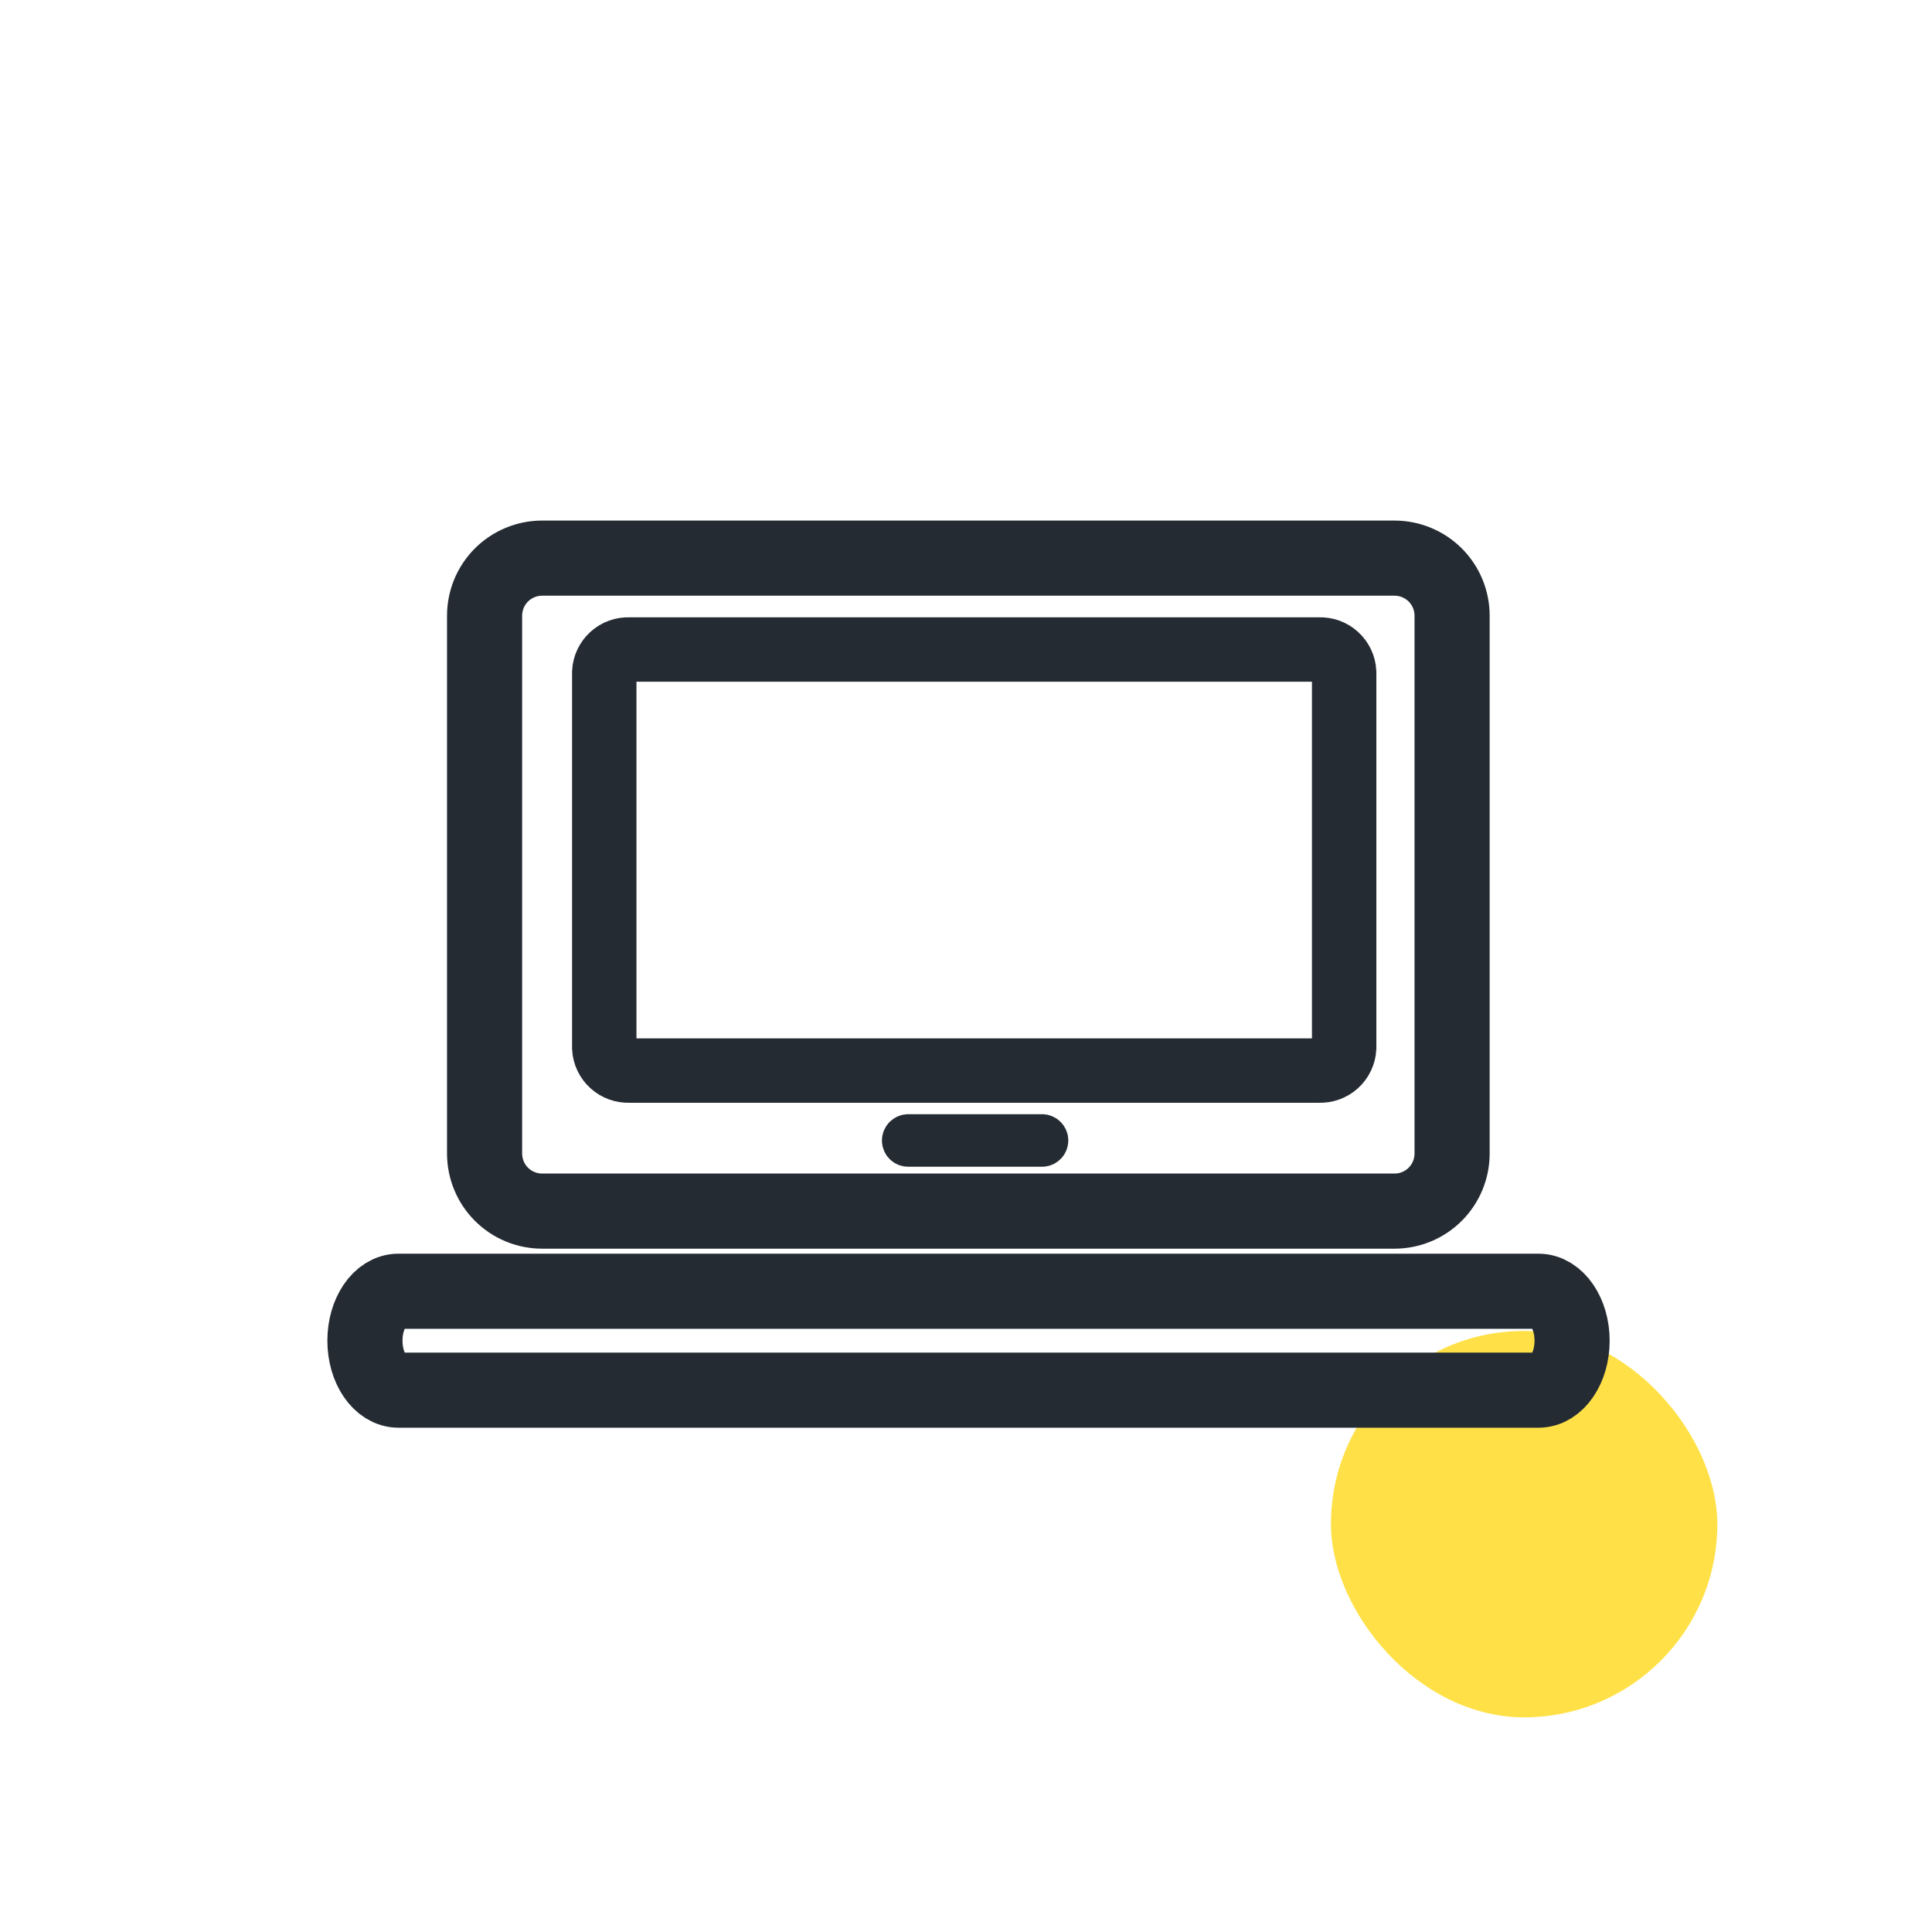 <svg width="90" height="90" viewBox="0 0 90 90" fill="none" xmlns="http://www.w3.org/2000/svg">
<rect x="62" y="62" width="18" height="18" rx="9" fill="#FFE147"/>
<path d="M61.451 30.257H29.31C29.017 30.244 28.731 30.347 28.514 30.544C28.296 30.741 28.165 31.015 28.149 31.308V48.82C28.165 49.113 28.296 49.387 28.514 49.584C28.731 49.78 29.017 49.884 29.31 49.871H61.455C61.748 49.884 62.034 49.78 62.251 49.584C62.469 49.387 62.6 49.113 62.616 48.82V31.308C62.6 31.014 62.468 30.739 62.25 30.543C62.032 30.346 61.745 30.243 61.451 30.257V30.257Z" stroke="#252B33" stroke-width="3"/>
<path d="M64.971 26H25.256C24.903 26 24.554 26.069 24.229 26.204C23.903 26.339 23.607 26.537 23.358 26.786C23.109 27.035 22.912 27.331 22.777 27.657C22.643 27.983 22.574 28.332 22.574 28.684V53.734C22.574 54.086 22.643 54.435 22.777 54.76C22.911 55.086 23.108 55.381 23.357 55.631C23.606 55.88 23.901 56.078 24.226 56.213C24.551 56.348 24.9 56.418 25.252 56.418H64.967C65.678 56.417 66.359 56.134 66.861 55.63C67.363 55.127 67.645 54.445 67.644 53.734V28.684C67.645 27.974 67.364 27.292 66.863 26.789C66.361 26.286 65.681 26.002 64.971 26V26Z" stroke="#252B33" stroke-width="3.5"/>
<path d="M71.664 60.151H18.562C17.697 60.151 17 61.183 17 62.455C17 63.727 17.701 64.759 18.565 64.759H71.668C72.533 64.759 73.234 63.727 73.234 62.455C73.234 61.183 72.529 60.151 71.664 60.151Z" stroke="#252B33" stroke-width="3.5"/>
<path fill-rule="evenodd" clip-rule="evenodd" d="M42.084 53.127C42.084 53.157 42.09 53.186 42.101 53.213C42.112 53.24 42.129 53.265 42.15 53.286C42.17 53.307 42.195 53.323 42.222 53.334C42.25 53.346 42.279 53.351 42.308 53.351H48.555C48.612 53.347 48.665 53.322 48.704 53.281C48.743 53.239 48.765 53.185 48.765 53.128C48.765 53.071 48.743 53.016 48.704 52.975C48.665 52.933 48.612 52.908 48.555 52.904H42.308C42.279 52.904 42.25 52.91 42.223 52.921C42.195 52.932 42.171 52.949 42.15 52.969C42.129 52.99 42.113 53.015 42.101 53.042C42.09 53.069 42.084 53.098 42.084 53.127V53.127Z" stroke="#252B33" stroke-width="2"/>
</svg>

